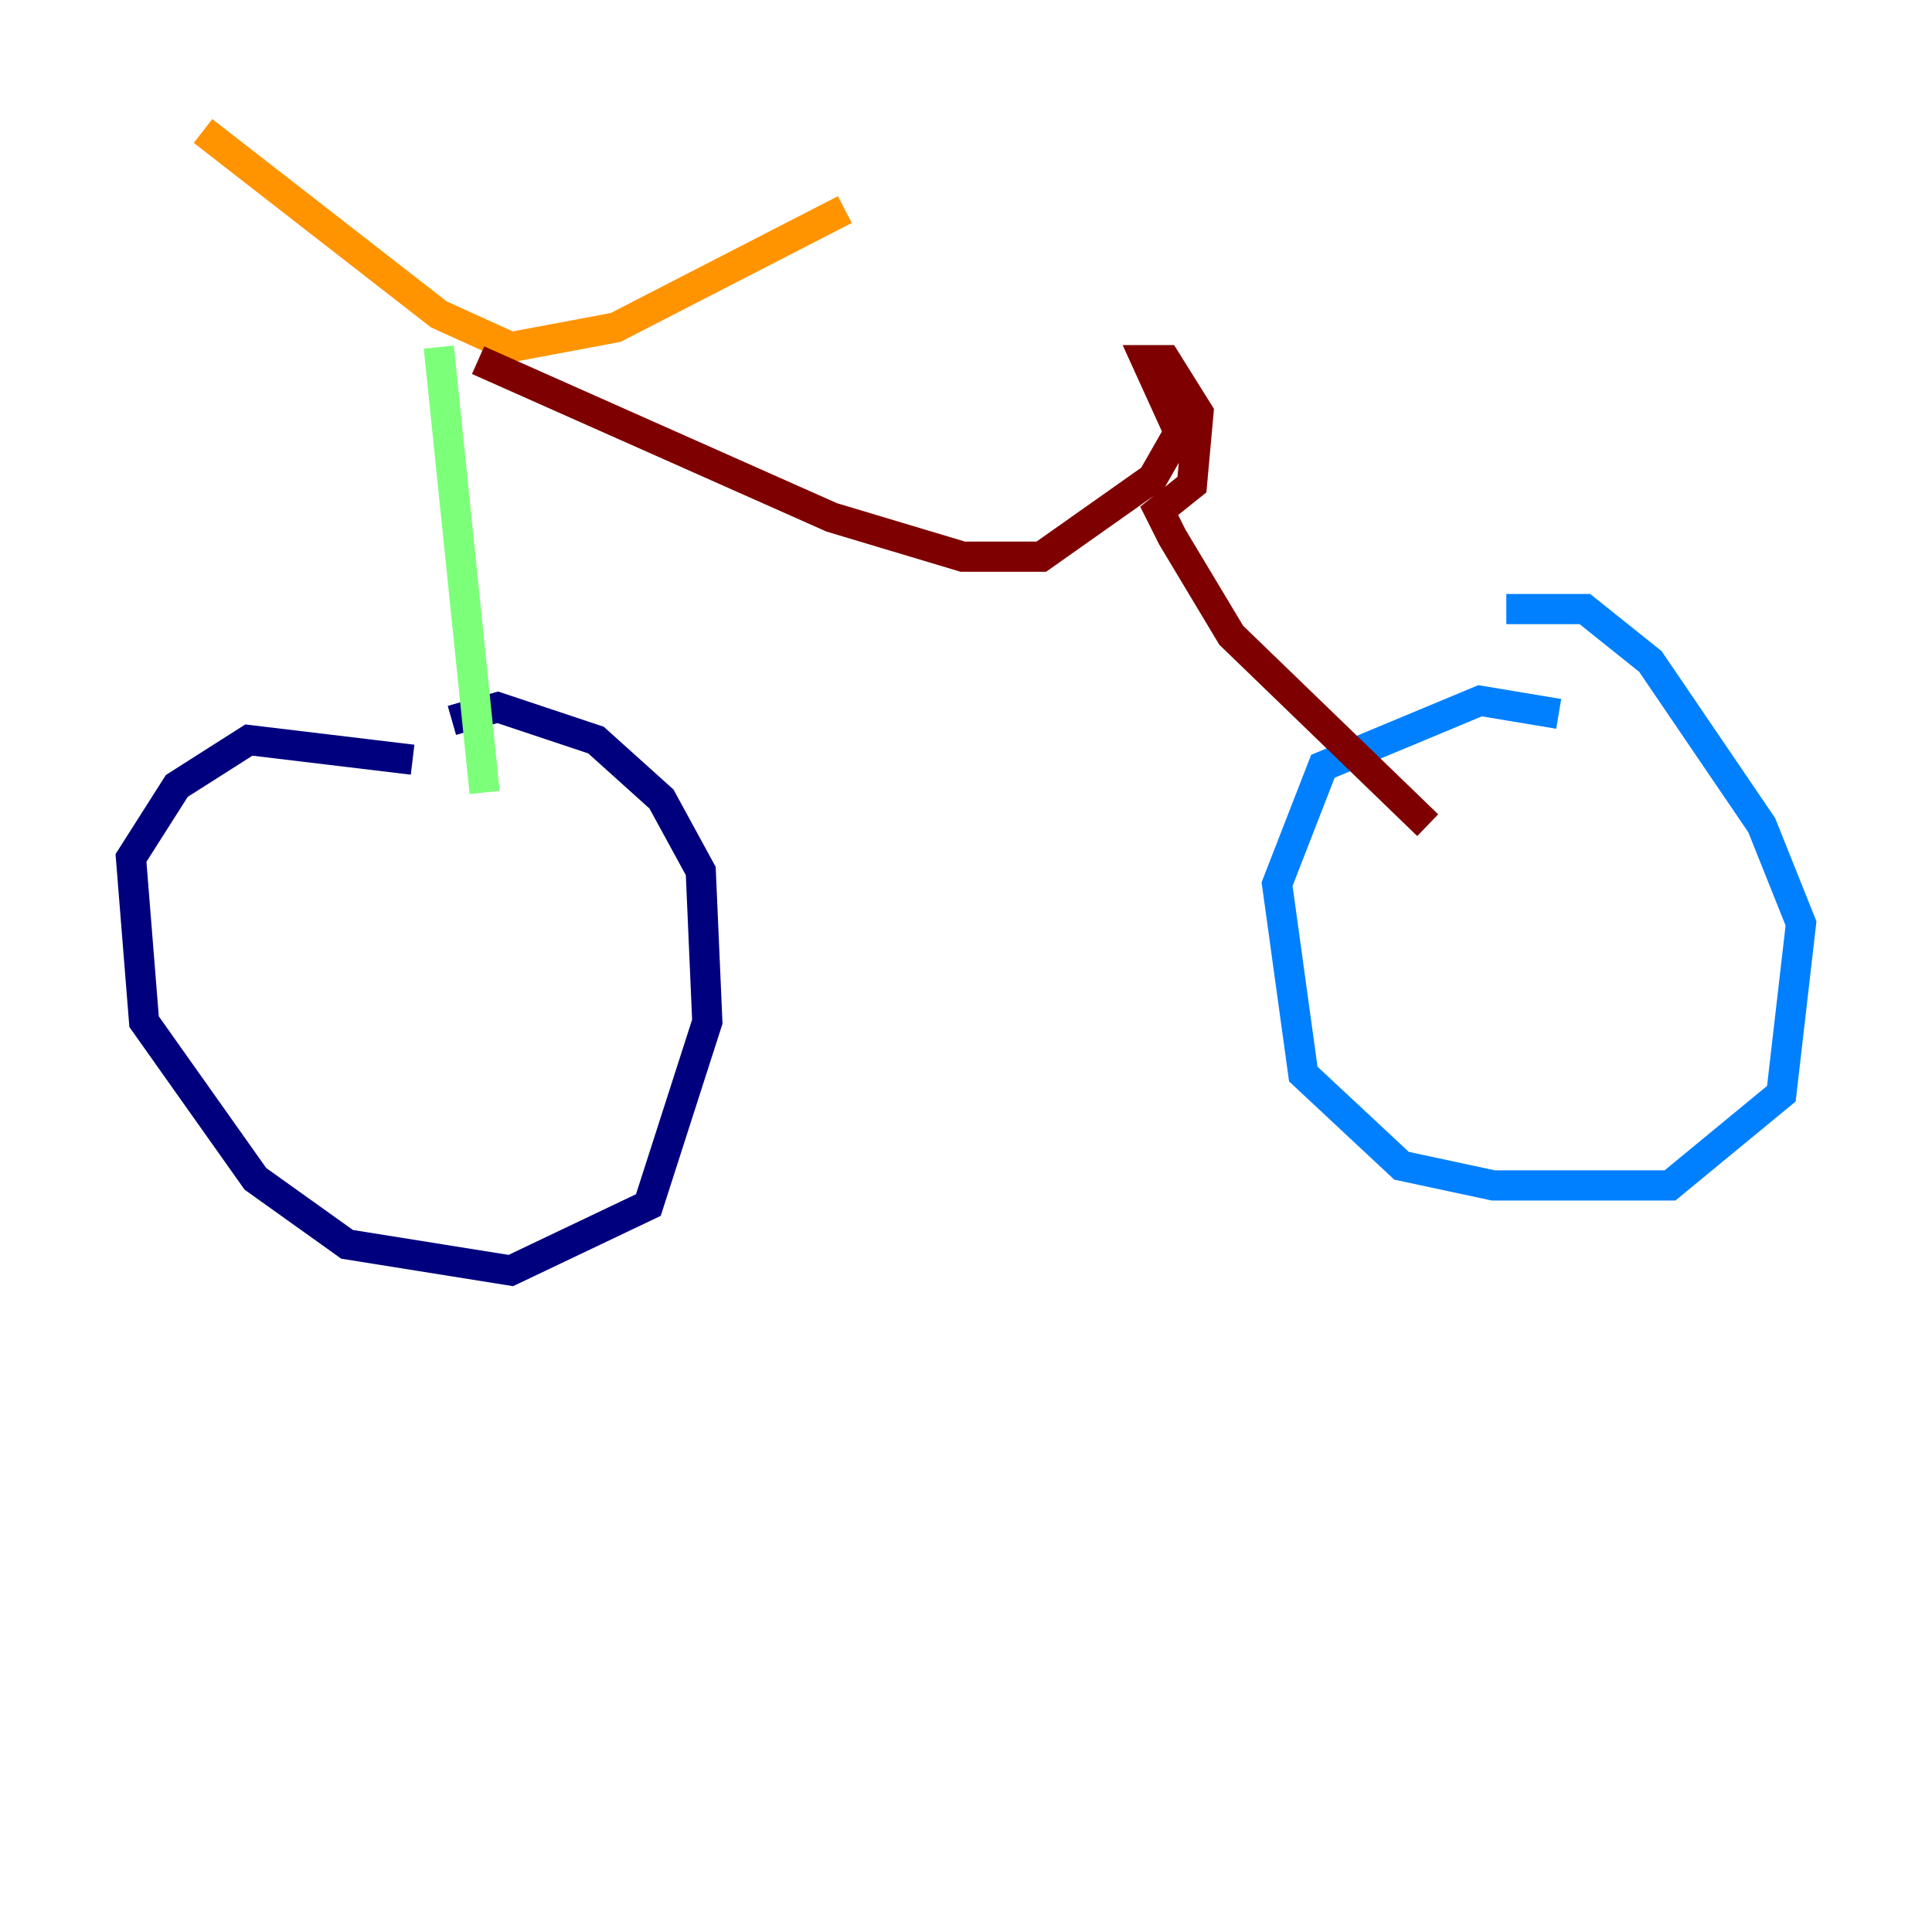 <?xml version="1.0" encoding="utf-8" ?>
<svg baseProfile="tiny" height="128" version="1.2" viewBox="0,0,128,128" width="128" xmlns="http://www.w3.org/2000/svg" xmlns:ev="http://www.w3.org/2001/xml-events" xmlns:xlink="http://www.w3.org/1999/xlink"><defs /><polyline fill="none" points="27.336,50.332 16.488,49.031 11.715,52.068 8.678,56.841 9.546,67.688 16.922,78.102 22.997,82.441 33.844,84.176 42.956,79.837 46.861,67.688 46.427,57.709 43.824,52.936 39.485,49.031 32.976,46.861 29.939,47.729" stroke="#00007f" stroke-width="2" /><polyline fill="none" points="103.268,47.295 98.061,46.427 87.647,50.766 84.61,58.576 86.346,71.159 92.854,77.234 98.929,78.536 110.644,78.536 118.02,72.461 119.322,61.18 116.719,54.671 109.342,43.824 105.003,40.352 99.797,40.352" stroke="#0080ff" stroke-width="2" /><polyline fill="none" points="32.108,52.502 29.071,22.997" stroke="#7cff79" stroke-width="2" /><polyline fill="none" points="13.451,8.678 29.071,20.827 33.844,22.997 40.786,21.695 55.973,13.885" stroke="#ff9400" stroke-width="2" /><polyline fill="none" points="31.675,23.864 55.105,34.278 63.783,36.881 68.99,36.881 76.366,31.675 78.102,28.637 75.932,23.864 77.234,23.864 79.403,27.336 78.969,32.108 76.8,33.844 77.668,35.58 81.573,42.088 94.59,54.671" stroke="#7f0000" stroke-width="2" /></svg>